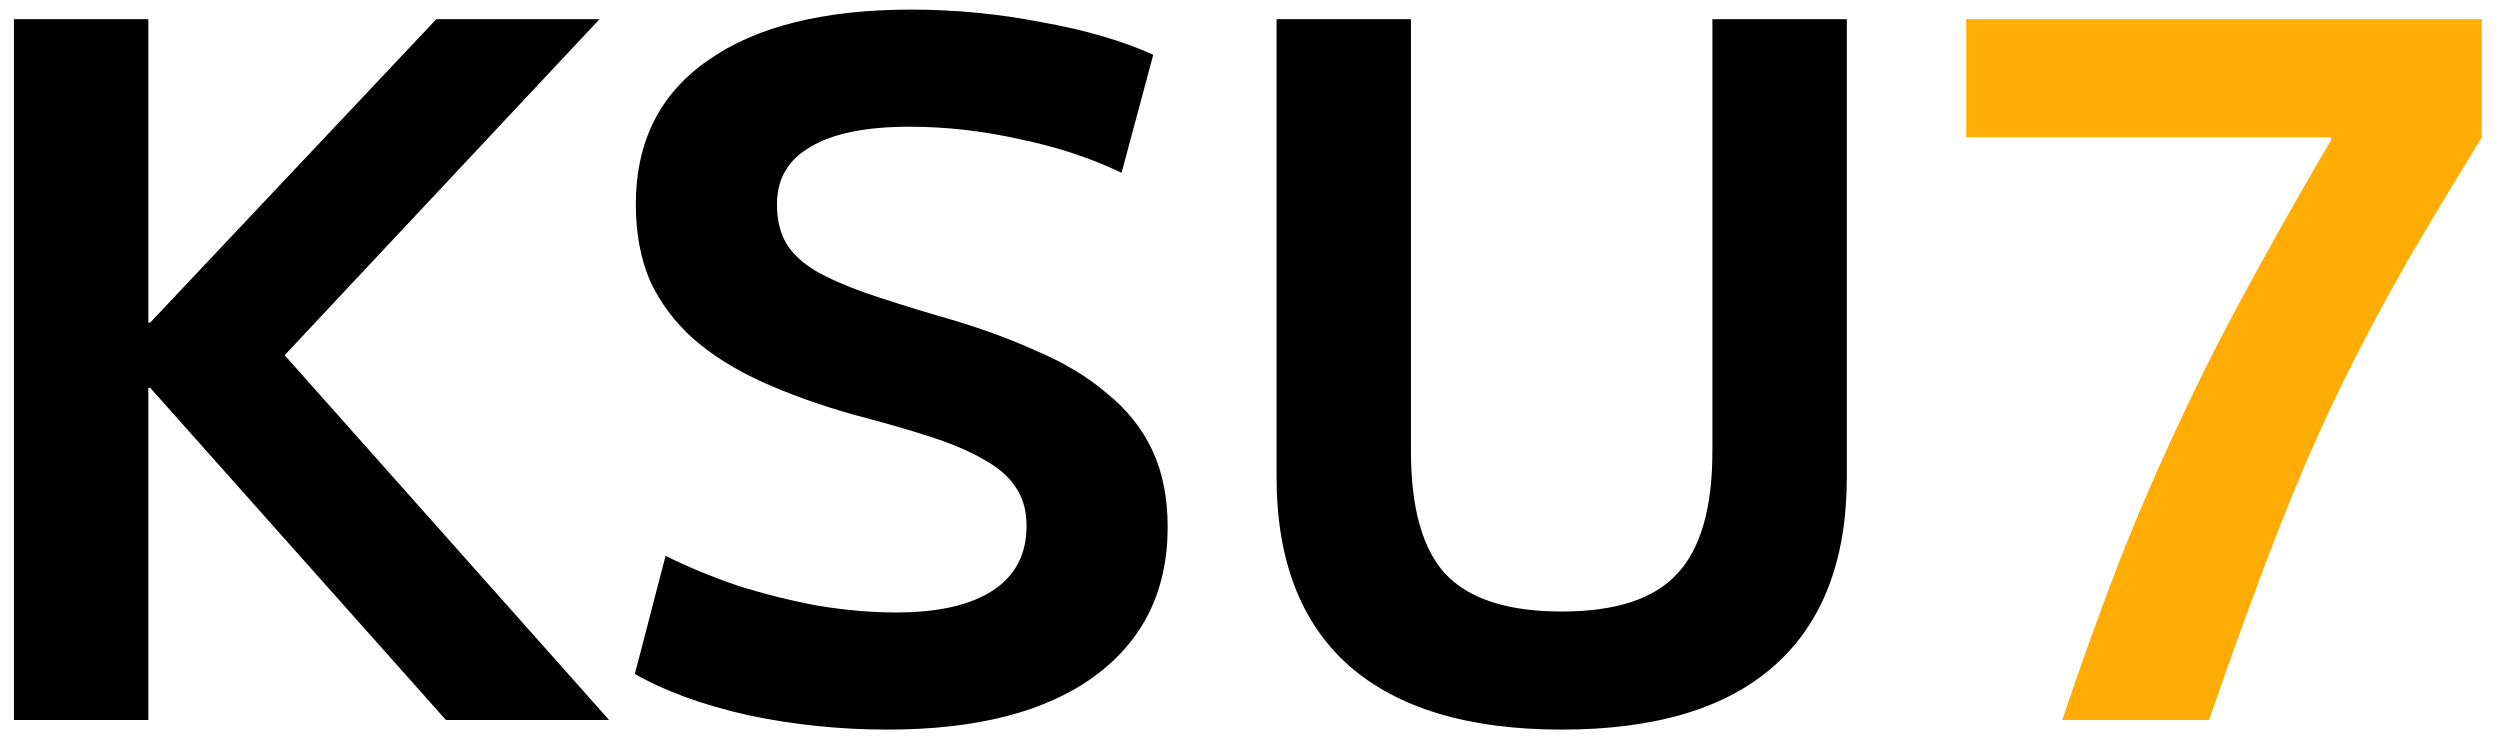 <svg width="125" height="37" viewBox="0 0 125 37" fill="none" xmlns="http://www.w3.org/2000/svg">
<path d="M0.696 36V0.96H7.416V16.128H7.512L21.816 0.96H29.976L14.232 17.76L30.456 36H22.296L7.512 19.392H7.416V36H0.696ZM44.367 36.48C41.999 36.48 39.679 36.24 37.407 35.76C35.135 35.248 33.247 34.56 31.743 33.696L33.279 27.792C34.367 28.336 35.567 28.832 36.879 29.28C38.191 29.696 39.535 30.032 40.911 30.288C42.287 30.512 43.583 30.624 44.799 30.624C46.911 30.624 48.527 30.256 49.647 29.52C50.767 28.784 51.327 27.712 51.327 26.304C51.327 25.536 51.151 24.896 50.799 24.384C50.447 23.84 49.919 23.376 49.215 22.992C48.511 22.576 47.615 22.192 46.527 21.84C45.439 21.488 44.159 21.12 42.687 20.736C40.991 20.256 39.471 19.712 38.127 19.104C36.783 18.496 35.631 17.776 34.671 16.944C33.743 16.112 33.023 15.152 32.511 14.064C32.031 12.944 31.791 11.664 31.791 10.224C31.791 7.088 32.991 4.688 35.391 3.024C37.791 1.328 41.183 0.48 45.567 0.48C47.743 0.48 49.903 0.688 52.047 1.104C54.223 1.488 56.095 2.032 57.663 2.736L56.079 8.64C54.543 7.904 52.847 7.344 50.991 6.96C49.135 6.544 47.295 6.336 45.471 6.336C43.295 6.336 41.647 6.672 40.527 7.344C39.407 7.984 38.847 8.944 38.847 10.224C38.847 10.992 39.007 11.648 39.327 12.192C39.647 12.704 40.127 13.152 40.767 13.536C41.439 13.92 42.271 14.288 43.263 14.64C44.287 14.992 45.503 15.376 46.911 15.792C48.735 16.304 50.351 16.88 51.759 17.52C53.199 18.128 54.399 18.848 55.359 19.68C56.351 20.48 57.103 21.424 57.615 22.512C58.127 23.6 58.383 24.88 58.383 26.352C58.383 29.552 57.151 32.048 54.687 33.84C52.255 35.6 48.815 36.48 44.367 36.48ZM78.084 36.48C73.412 36.48 69.86 35.408 67.428 33.264C65.028 31.12 63.828 27.984 63.828 23.856V0.96H70.548V22.56C70.548 25.408 71.124 27.456 72.276 28.704C73.46 29.952 75.396 30.576 78.084 30.576C80.772 30.576 82.692 29.952 83.844 28.704C85.028 27.456 85.62 25.408 85.62 22.56V0.96H92.34V23.856C92.34 27.984 91.14 31.12 88.74 33.264C86.34 35.408 82.788 36.48 78.084 36.48Z" fill="black"/>
<path d="M103.112 36C104.072 33.152 105.016 30.528 105.944 28.128C106.904 25.696 107.912 23.36 108.968 21.12C110.024 18.848 111.176 16.576 112.424 14.304C113.672 12 115.048 9.568 116.552 7.008V6.864H98.312V0.96H124.088V6.864C122.776 9.008 121.592 10.976 120.536 12.768C119.512 14.56 118.568 16.304 117.704 18C116.84 19.696 116.024 21.44 115.256 23.232C114.488 25.024 113.72 26.96 112.952 29.04C112.184 31.088 111.352 33.408 110.456 36H103.112Z" fill="#FFAC04"/>
</svg>
